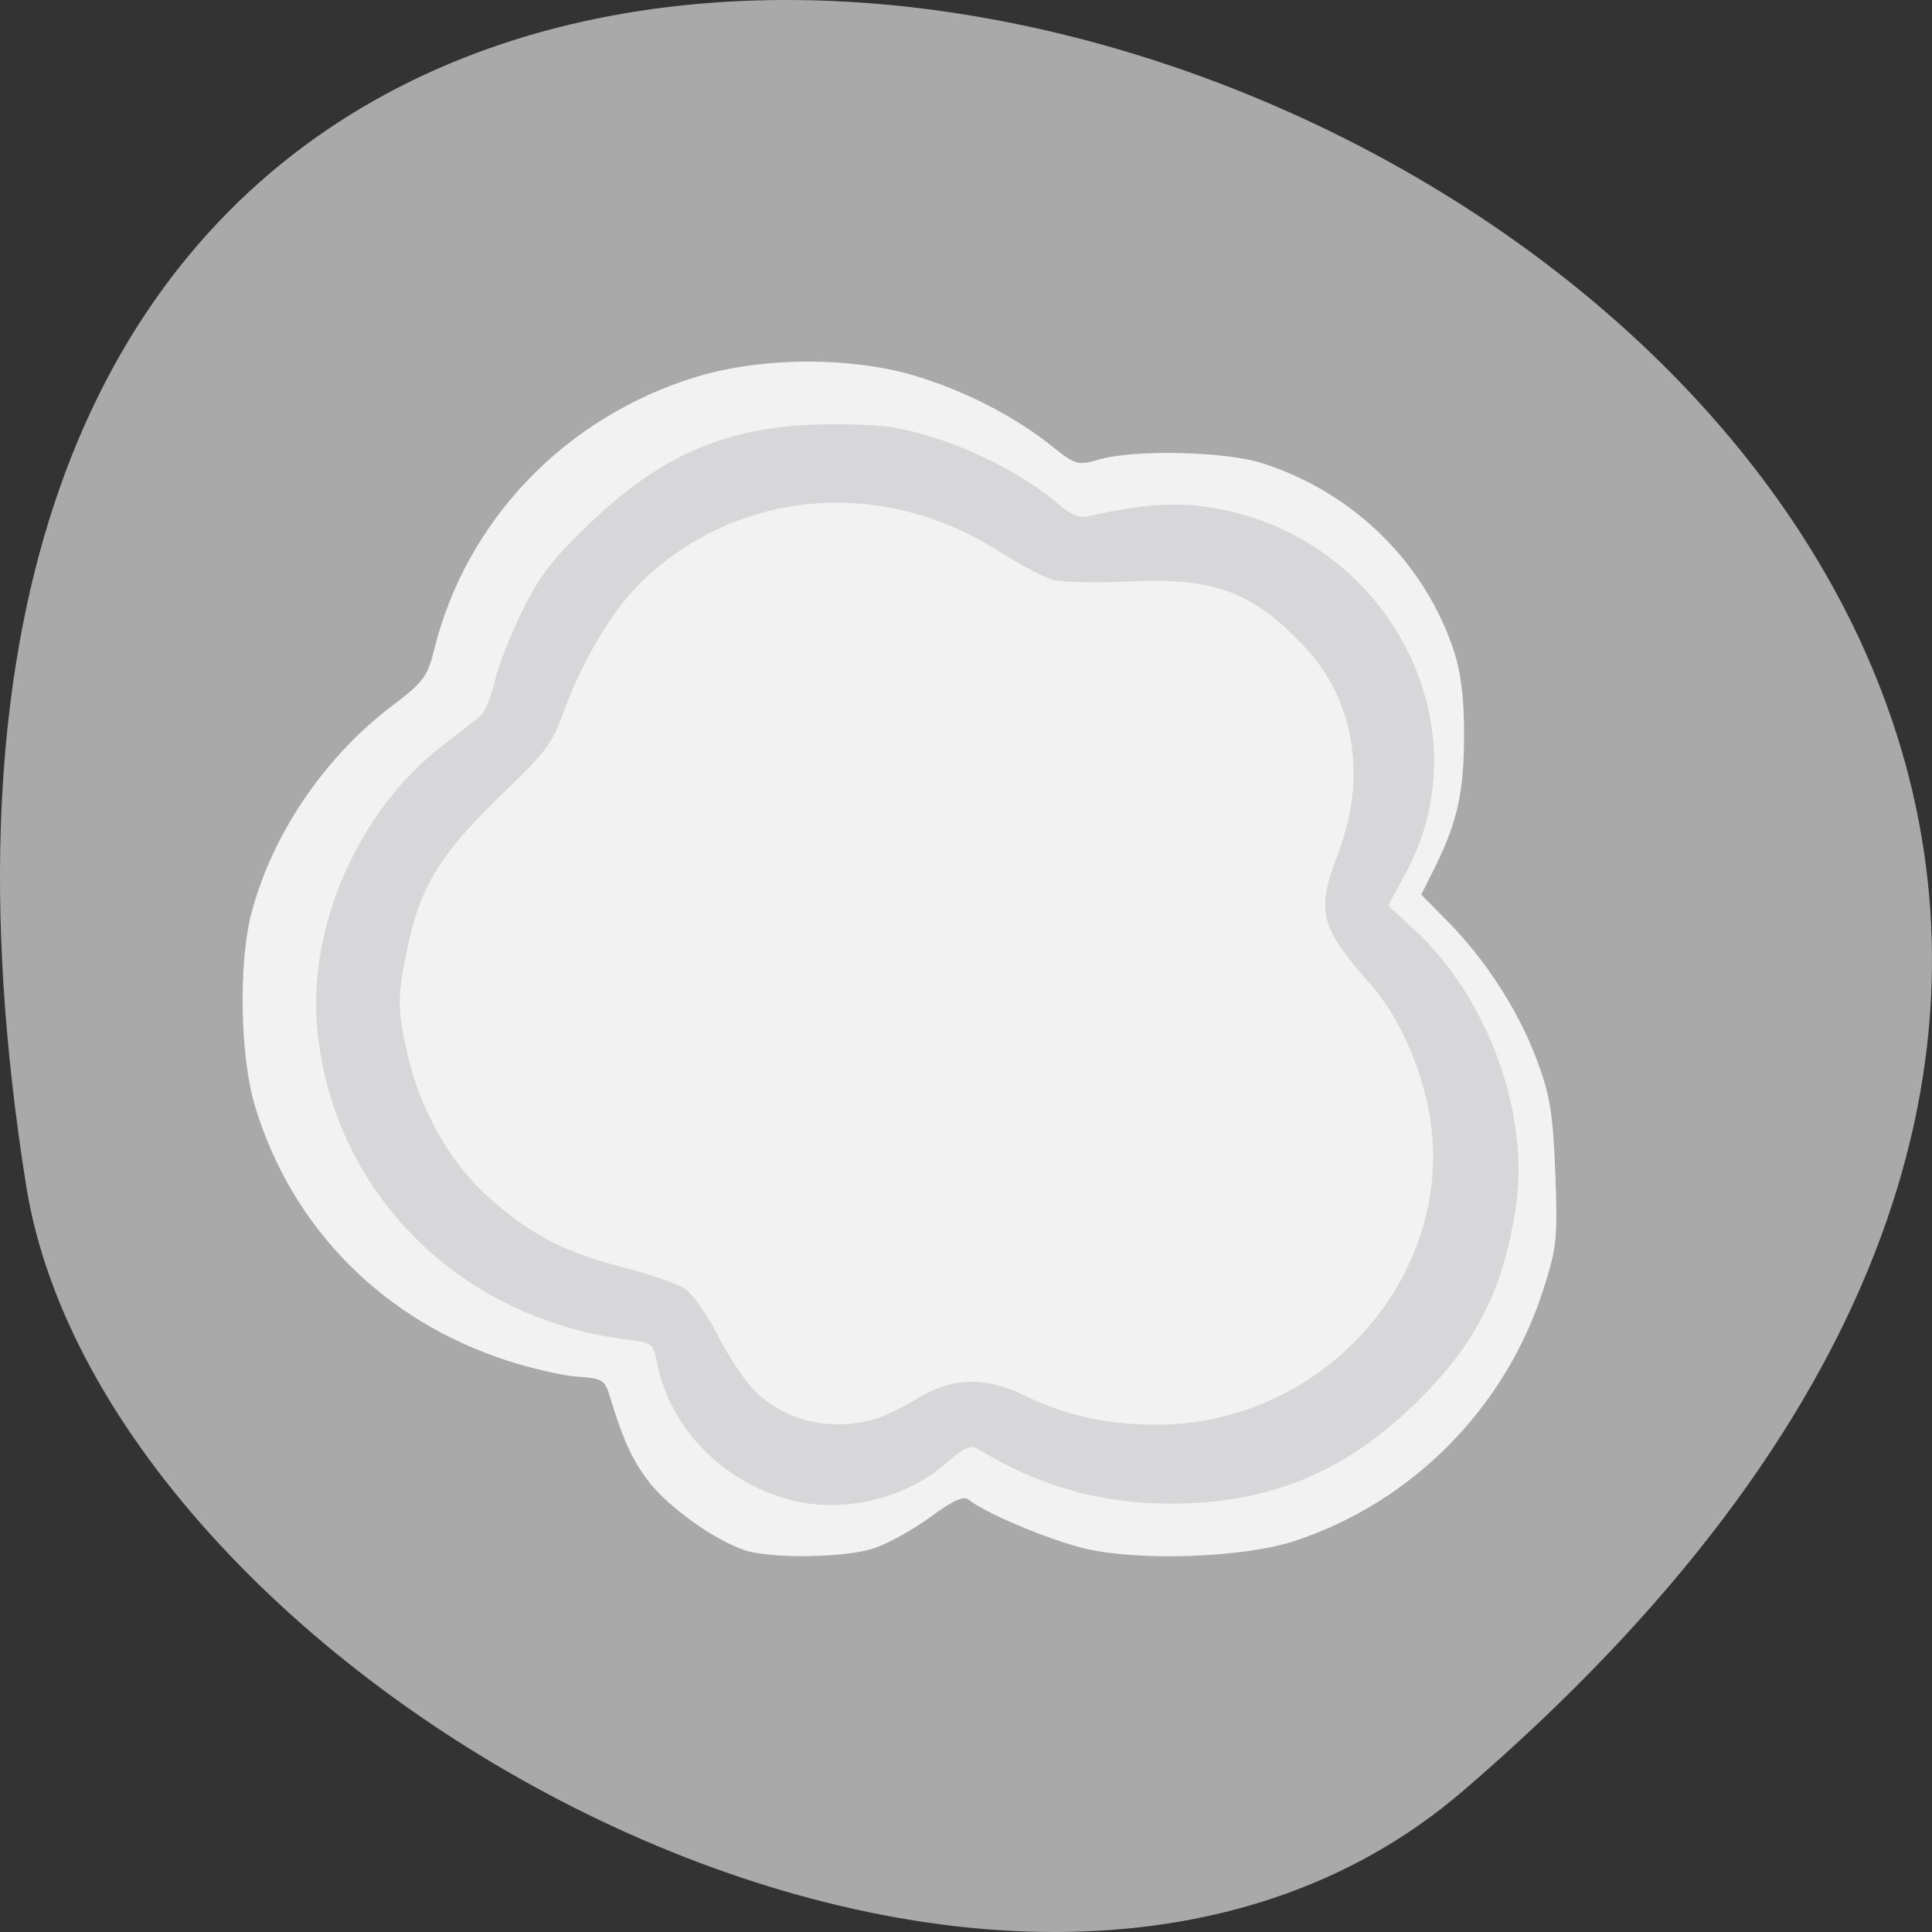 <svg xmlns="http://www.w3.org/2000/svg" viewBox="0 0 256 256"><rect x="0" y="0" width="256" height="256" fill="#333333" stroke="none"/><g fill="#a9a9a9" color="#000"><path d="M 237.33,858.53 C 43.92,633.19 -142.06,1096.51 157.07,1048.9 222.66,1038.462 289.45,919.25 237.33,858.53 z" transform="matrix(0 1 -1 0 1052.36 0)"/></g><g transform="matrix(0.767 0 0 0.75 16.16 19.544)"><path d="m 107.38 247.75 c -5.134 -1.821 -12.857 -7.469 -16.224 -11.864 -2.961 -3.866 -4.537 -7.374 -6.923 -15.414 -0.797 -2.687 -1.358 -3.03 -5.372 -3.287 -2.465 -0.158 -7.914 -1.414 -12.11 -2.791 -21.487 -7.05 -37.37 -23.396 -43.77 -45.03 -2.576 -8.709 -2.875 -25.282 -0.615 -34.09 3.594 -14.01 12.727 -27.73 24.488 -36.78 5.123 -3.942 5.963 -5.093 7.06 -9.68 5.512 -22.979 22.795 -41.34 45.513 -48.35 11.248 -3.473 26.604 -3.517 37.647 -0.11 8.599 2.653 17.15 7.158 23.585 12.417 4.082 3.338 4.465 3.45 8.116 2.356 6.068 -1.818 21.89 -1.445 28.29 0.667 15.597 5.145 27.835 17.357 32.958 32.885 1.288 3.903 1.848 8.531 1.84 15.206 -0.011 10 -1.173 15.345 -5.077 23.354 l -2.32 4.759 l 4.57 4.741 c 6.548 6.793 12.11 15.598 15.317 24.24 2.33 6.283 2.86 9.546 3.264 20.11 0.441 11.505 0.26 13.316 -2.07 20.718 -6.589 20.933 -22.626 37.511 -42.923 44.37 -8.844 2.989 -27.07 3.642 -36.424 1.305 -6.286 -1.571 -17.1 -6.233 -19.955 -8.605 -0.844 -0.701 -2.777 0.2 -6.536 3.046 -2.935 2.222 -7.329 4.72 -9.765 5.55 -5.064 1.727 -18.05 1.892 -22.572 0.288 z" fill="#f2f2f3"/><path d="m 115.19 238.87 c -11.614 -3.22 -20.647 -12.866 -22.774 -24.318 -0.596 -3.21 -0.831 -3.397 -4.895 -3.903 -29.24 -3.64 -51.19 -26.11 -53.791 -55.07 -1.621 -18.03 7.157 -38.38 21.466 -49.76 2.802 -2.228 5.774 -4.599 6.606 -5.269 0.831 -0.67 1.984 -3.41 2.562 -6.087 0.578 -2.678 2.74 -8.349 4.804 -12.604 3.075 -6.337 5.187 -9.137 11.675 -15.48 12.884 -12.595 24.559 -17.465 41.906 -17.478 8.356 -0.007 11.375 0.398 17.452 2.336 7.802 2.488 16.03 6.95 21.354 11.586 2.496 2.171 3.79 2.692 5.639 2.267 9.133 -2.096 14.92 -2.488 21.2 -1.438 30.06 5.02 47.27 38.16 33.455 64.41 l -3.092 5.877 l 4.477 4.221 c 12.63 11.908 19.978 32.33 17.587 48.878 -2.177 15.07 -7.132 24.839 -17.974 35.435 -12.12 11.847 -25.04 17.14 -41.777 17.12 -11.94 -0.018 -22.57 -3.065 -32.742 -9.385 -1.795 -1.115 -2.355 -0.891 -6.251 2.507 -7.111 6.202 -17.857 8.663 -26.891 6.158 z m 14.479 -14.11 c 1.786 -0.492 5.299 -2.185 7.807 -3.763 5.98 -3.762 11.697 -3.904 18.554 -0.461 6.92 3.474 14.264 5.13 22.711 5.118 29.488 -0.039 52.5 -27.473 46.936 -55.963 -1.616 -8.28 -5.378 -16.517 -9.977 -21.843 -8.828 -10.224 -9.442 -12.828 -5.512 -23.382 4.892 -13.14 2.752 -26.734 -5.669 -36.01 -9.01 -9.933 -15.693 -12.506 -30.597 -11.786 -5.702 0.275 -11.615 0.146 -13.14 -0.287 -1.525 -0.433 -5.746 -2.729 -9.38 -5.101 -19.981 -13.04 -44.709 -10.969 -61.35 5.147 -5.349 5.18 -10.73 14.472 -14.217 24.552 -1.372 3.965 -3.185 6.425 -8.721 11.832 -11.964 11.685 -15.434 17.24 -17.77 28.449 -1.82 8.73 -1.815 11.02 0.041 19.15 2.159 9.47 6.963 18.33 13.163 24.279 7.224 6.932 13.706 10.497 23.807 13.09 4.737 1.218 9.697 2.991 11.02 3.94 1.325 0.95 3.915 4.779 5.756 8.511 1.84 3.731 4.785 8.146 6.544 9.81 5.274 4.989 12.666 6.733 19.993 4.716 z" fill="#d7d7d9"/></g></svg>